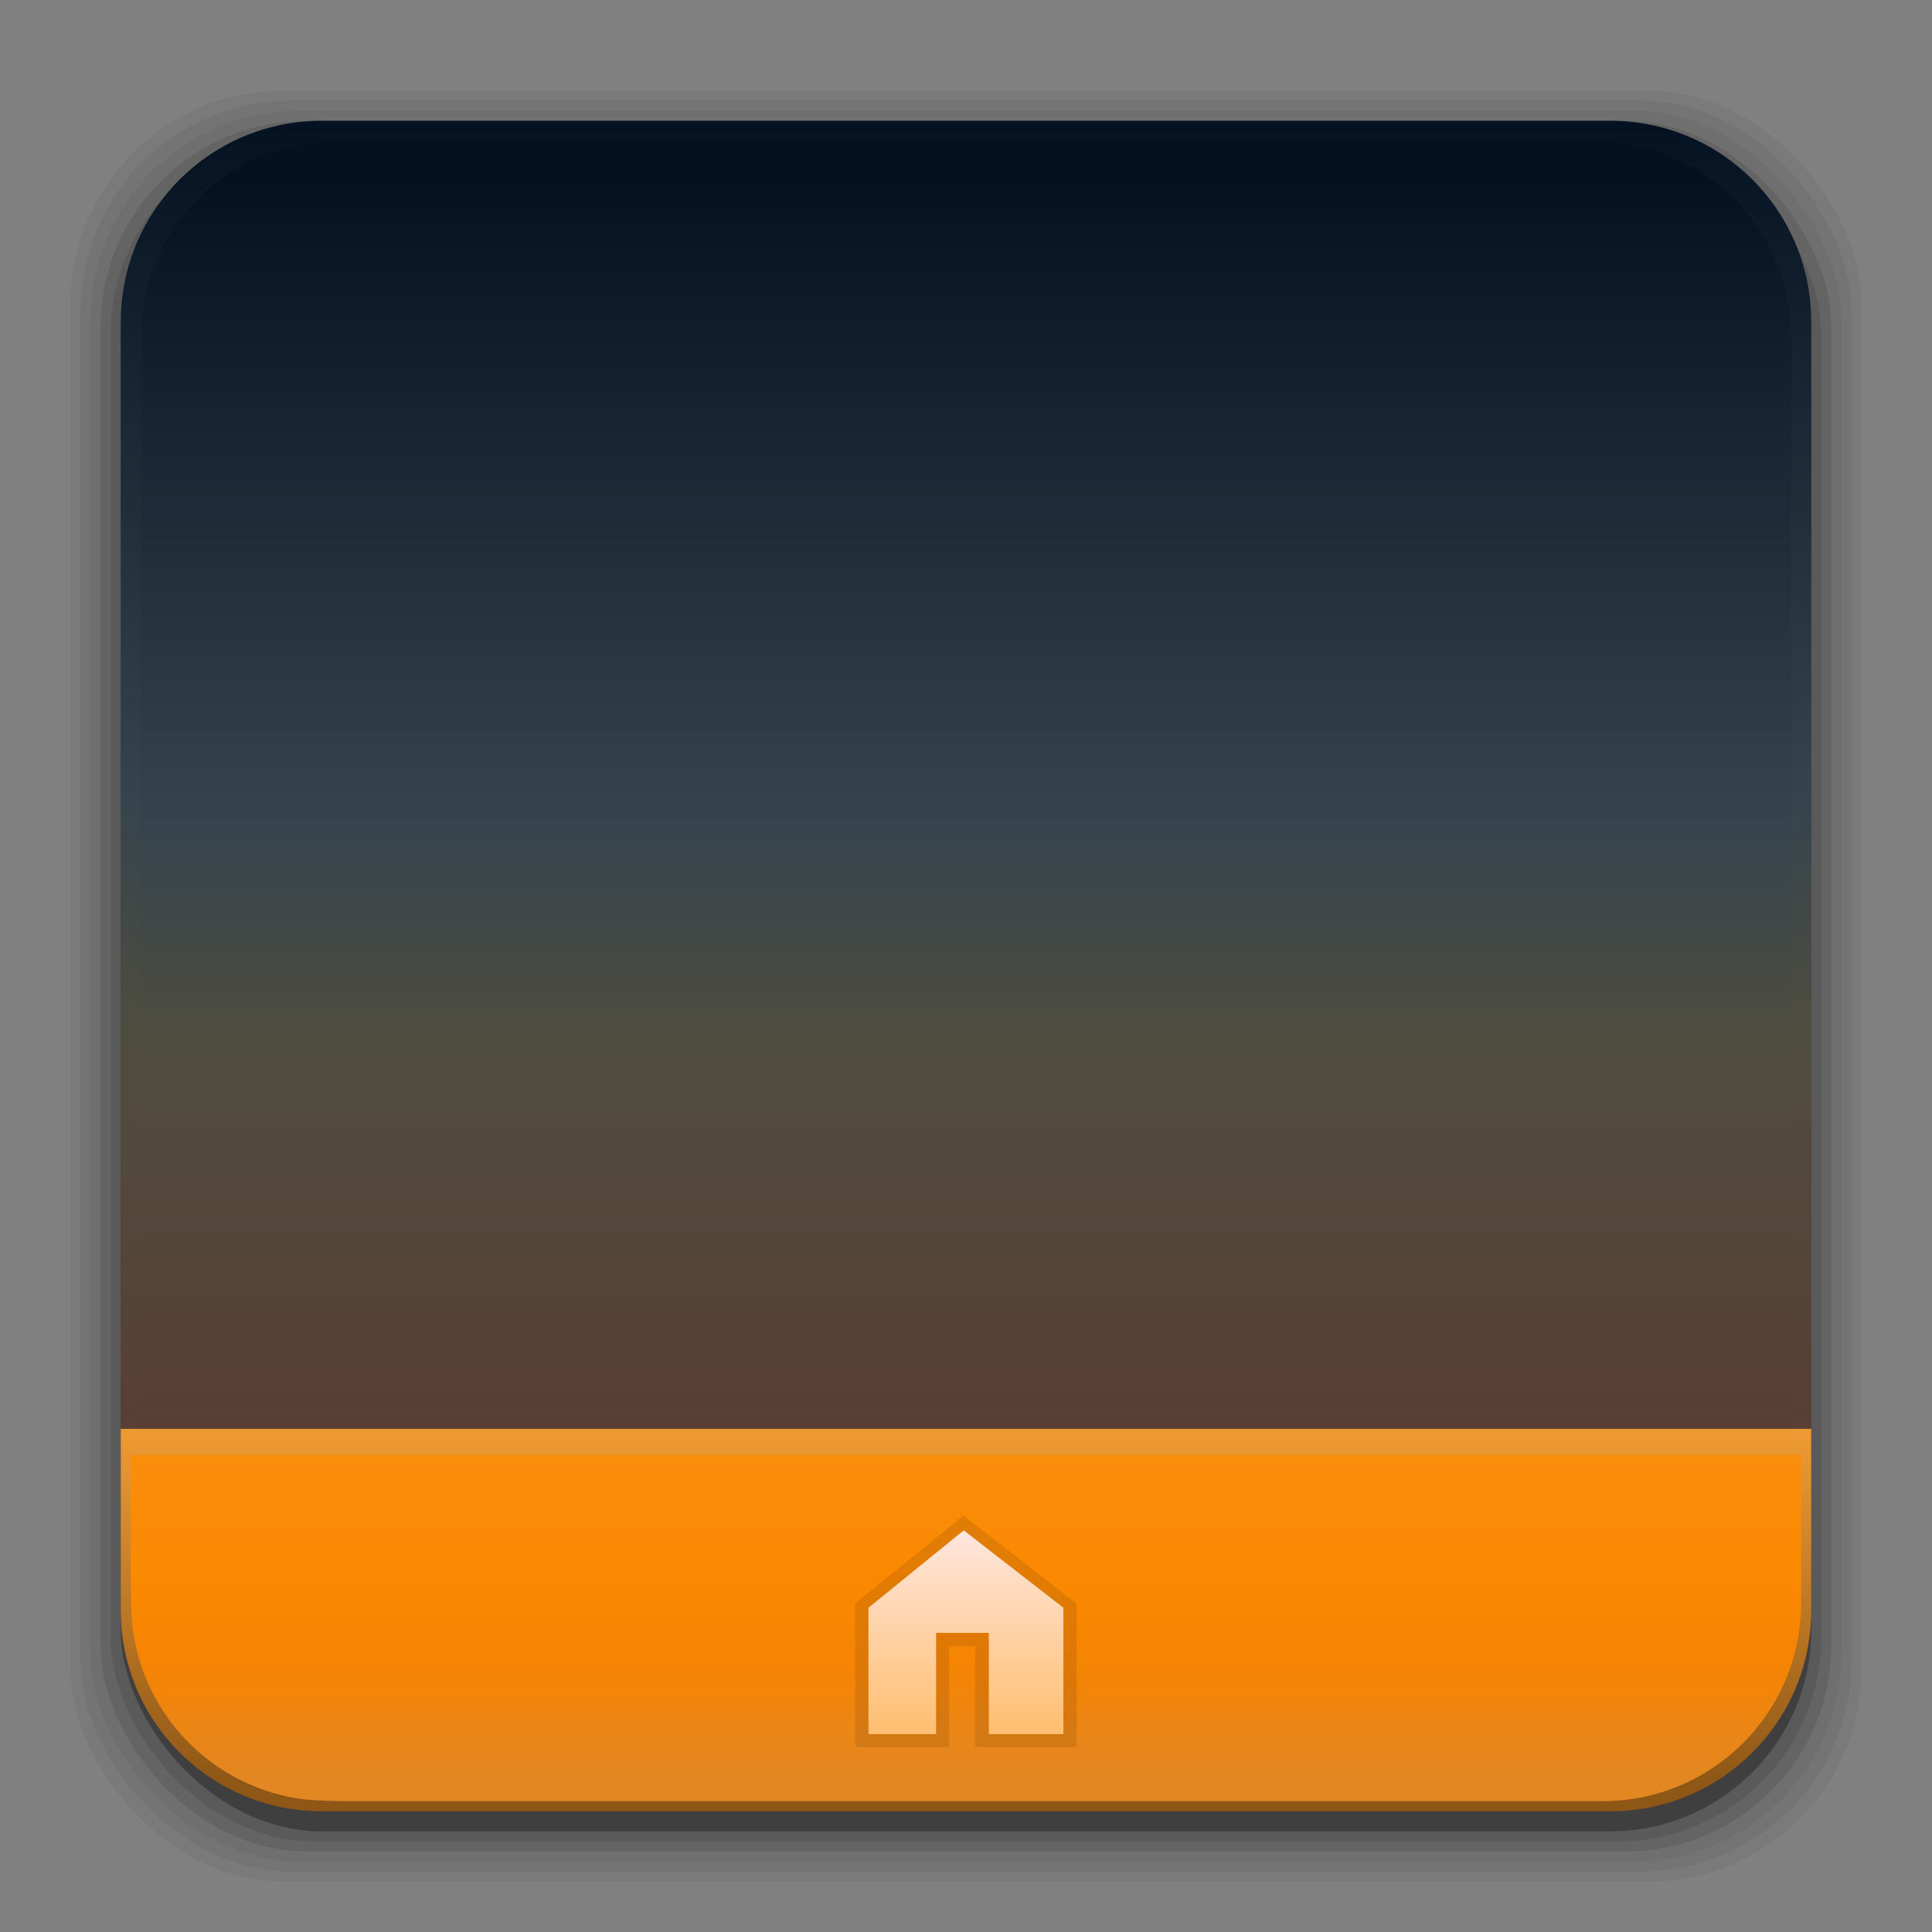 <?xml version="1.0" encoding="UTF-8" standalone="no"?>
<svg
   xmlns:dc="http://purl.org/dc/elements/1.1/"
   xmlns:cc="http://creativecommons.org/ns#"
   xmlns:rdf="http://www.w3.org/1999/02/22-rdf-syntax-ns#"
   xmlns:svg="http://www.w3.org/2000/svg"
   xmlns="http://www.w3.org/2000/svg"
   xmlns:xlink="http://www.w3.org/1999/xlink"
   xmlns:sodipodi="http://sodipodi.sourceforge.net/DTD/sodipodi-0.dtd"
   xmlns:inkscape="http://www.inkscape.org/namespaces/inkscape"
   contentScriptType="text/ecmascript"
   contentStyleType="text/css"
   height="96"
   preserveAspectRatio="xMidYMid meet"
   version="1.1"
   viewBox="0 0 96 96"
   width="96"
   zoomAndPan="magnify"
   id="svg2"
   inkscape:version="0.91 r13725"
   sodipodi:docname="user-desktop.svg">
  <rect x="0" y="0" width="96" height="96" fill="#808080" stroke="none"/>
  <sodipodi:namedview
     pagecolor="#ffffff"
     bordercolor="#666666"
     borderopacity="1"
     objecttolerance="10"
     gridtolerance="10"
     guidetolerance="10"
     inkscape:pageopacity="0"
     inkscape:pageshadow="2"
     inkscape:window-width="860"
     inkscape:window-height="703"
     id="namedview162"
     showgrid="false"
     inkscape:zoom="2.4583333"
     inkscape:cx="33.720247"
     inkscape:cy="16.263414"
     inkscape:window-x="476"
     inkscape:window-y="28"
     inkscape:window-maximized="0"
     inkscape:current-layer="svg2" />
  <defs
     id="defs4">
    <linearGradient
       id="linearGradient5784">
      <stop
         offset="0"
         stop-color="#ffc073"
         stop-opacity="1"
         id="stop7" />
      <stop
         offset="1"
         stop-color="#ffe6dd"
         stop-opacity="1"
         id="stop9" />
    </linearGradient>
    <linearGradient
       id="linearGradient5772">
      <stop
         offset="0"
         stop-color="#e38722"
         stop-opacity="1"
         id="stop12" />
      <stop
         offset="0.332"
         stop-color="#f58405"
         stop-opacity="1"
         id="stop14" />
      <stop
         offset="0.593"
         stop-color="#fb8801"
         stop-opacity="1"
         id="stop16" />
      <stop
         offset="1"
         stop-color="#f98e0c"
         stop-opacity="1"
         id="stop18" />
    </linearGradient>
    <linearGradient
       id="linearGradient5760">
      <stop
         offset="0"
         stop-color="#8e5716"
         stop-opacity="1"
         id="stop21" />
      <stop
         offset="1"
         stop-color="#ec9933"
         stop-opacity="1"
         id="stop23" />
    </linearGradient>
    <linearGradient
       id="linearGradient5137">
      <stop
         offset="0"
         stop-color="#fad3bb"
         stop-opacity="1"
         id="stop26" />
      <stop
         offset="1"
         stop-color="#fffefd"
         stop-opacity="1"
         id="stop28" />
    </linearGradient>
    <linearGradient
       id="linearGradient30">
      <stop
         offset="0"
         stop-color="#62312a"
         stop-opacity="1"
         id="stop32" />
      <stop
         offset="0.29"
         stop-color="#f16f14"
         stop-opacity="1"
         id="stop34" />
      <stop
         offset="0.772"
         stop-color="#f48617"
         stop-opacity="1"
         id="stop36" />
      <stop
         offset="0.899"
         stop-color="#e8a24e"
         stop-opacity="1"
         id="stop38" />
      <stop
         offset="1"
         stop-color="#041121"
         stop-opacity="1"
         id="stop40" />
    </linearGradient>
    <linearGradient
       id="linearGradient4513">
      <stop
         offset="0"
         stop-color="#eef0fc"
         stop-opacity="1"
         id="stop43" />
      <stop
         offset="1"
         stop-color="#f6ffff"
         stop-opacity="1"
         id="stop45" />
    </linearGradient>
    <linearGradient
       id="linearGradient4037">
      <stop
         offset="0"
         stop-color="#826bd3"
         stop-opacity="1"
         id="stop48" />
      <stop
         offset="1"
         stop-color="#f6f0ff"
         stop-opacity="1"
         id="stop50" />
    </linearGradient>
    <linearGradient
       id="linearGradient4011">
      <stop
         offset="0"
         stop-color="#62312a"
         stop-opacity="1"
         id="stop53" />
      <stop
         offset="0.459"
         stop-color="#4f4d3f"
         stop-opacity="1"
         id="stop55" />
      <stop
         offset="0.593"
         stop-color="#36444d"
         stop-opacity="1"
         id="stop57" />
      <stop
         offset="1"
         stop-color="#041121"
         stop-opacity="1"
         id="stop59" />
    </linearGradient>
    <linearGradient
       id="linearGradient61">
      <stop
         offset="0"
         stop-color="#f06814"
         stop-opacity="1"
         id="stop63" />
      <stop
         offset="0.29"
         stop-color="#f16f14"
         stop-opacity="1"
         id="stop65" />
      <stop
         offset="0.772"
         stop-color="#f48617"
         stop-opacity="1"
         id="stop67" />
      <stop
         offset="0.851"
         stop-color="#f4912c"
         stop-opacity="1"
         id="stop69" />
      <stop
         offset="1"
         stop-color="#f5a855"
         stop-opacity="1"
         id="stop71" />
    </linearGradient>
    <linearGradient
       id="linearGradient73">
      <stop
         offset="0"
         stop-color="#b5492f"
         stop-opacity="1"
         id="stop75" />
      <stop
         offset="1"
         stop-color="#c6513d"
         stop-opacity="1"
         id="stop77" />
    </linearGradient>
    <linearGradient
       gradientTransform="translate(7.8717438e-5,-956.362)"
       gradientUnits="userSpaceOnUse"
       id="linearGradient4017"
       x1="27.857"
       x2="27.857"
       y1="1044.505"
       y2="965.206">
      <stop
         offset="0"
         stop-color="#62312a"
         stop-opacity="1"
         id="stop80" />
      <stop
         offset="0.459"
         stop-color="#4f4d3f"
         stop-opacity="1"
         id="stop82" />
      <stop
         offset="0.593"
         stop-color="#36444d"
         stop-opacity="1"
         id="stop84" />
      <stop
         offset="1"
         stop-color="#041121"
         stop-opacity="1"
         id="stop86" />
    </linearGradient>
    <linearGradient
       gradientUnits="userSpaceOnUse"
       id="linearGradient88"
       x1="-262.892"
       x2="-251.023"
       y1="31.855"
       y2="61.655">
      <stop
         offset="0"
         stop-color="#826bd3"
         stop-opacity="1"
         id="stop90" />
      <stop
         offset="1"
         stop-color="#f6f0ff"
         stop-opacity="1"
         id="stop92" />
    </linearGradient>
    <linearGradient
       gradientUnits="userSpaceOnUse"
       id="linearGradient94"
       x1="-286.786"
       x2="-236.429"
       y1="47.607"
       y2="47.607">
      <stop
         offset="0"
         stop-color="#826bd3"
         stop-opacity="1"
         id="stop96" />
      <stop
         offset="1"
         stop-color="#f6f0ff"
         stop-opacity="1"
         id="stop98" />
    </linearGradient>
    <linearGradient
       gradientUnits="userSpaceOnUse"
       id="linearGradient100"
       x1="136.435"
       x2="136.435"
       y1="61.392"
       y2="20.212">
      <stop
         offset="0"
         stop-color="#eef0fc"
         stop-opacity="1"
         id="stop102" />
      <stop
         offset="1"
         stop-color="#f6ffff"
         stop-opacity="1"
         id="stop104" />
    </linearGradient>
    <linearGradient
       gradientTransform="translate(0.003,-956.362)"
       gradientUnits="userSpaceOnUse"
       id="linearGradient5114"
       x1="6.662"
       x2="6.662"
       y1="1046.301"
       y2="961.938">
      <stop
         offset="0"
         stop-color="#62312a"
         stop-opacity="1"
         id="stop107" />
      <stop
         offset="0.459"
         stop-color="#4f4d3f"
         stop-opacity="1"
         id="stop109" />
      <stop
         offset="0.593"
         stop-color="#36444d"
         stop-opacity="1"
         id="stop111" />
      <stop
         offset="1"
         stop-color="#041121"
         stop-opacity="1"
         id="stop113" />
    </linearGradient>
    <linearGradient
       gradientTransform="translate(-83.286,0)"
       gradientUnits="userSpaceOnUse"
       id="linearGradient115"
       x1="48.339"
       x2="48.339"
       y1="1031.256"
       y2="977.784">
      <stop
         offset="0"
         stop-color="#fad3bb"
         stop-opacity="1"
         id="stop117" />
      <stop
         offset="1"
         stop-color="#fffefd"
         stop-opacity="1"
         id="stop119" />
    </linearGradient>
    <linearGradient
       gradientTransform="translate(0.003,-956.362)"
       gradientUnits="userSpaceOnUse"
       id="linearGradient5758"
       x1="90.03"
       x2="90.03"
       y1="1044.962"
       y2="1027.862">
      <stop
         offset="0"
         stop-color="#8e5716"
         stop-opacity="1"
         id="stop122" />
      <stop
         offset="1"
         stop-color="#ec9933"
         stop-opacity="1"
         id="stop124" />
    </linearGradient>
    <linearGradient
       gradientTransform="matrix(1.012,0,0,1.012,-0.585,-968.592)"
       gradientUnits="userSpaceOnUse"
       id="linearGradient5770"
       x1="27.857"
       x2="27.857"
       y1="1044.505"
       y2="1028.492">
      <stop
         offset="0"
         stop-color="#e38722"
         stop-opacity="1"
         id="stop127" />
      <stop
         offset="0.332"
         stop-color="#f58405"
         stop-opacity="1"
         id="stop129" />
      <stop
         offset="0.593"
         stop-color="#fb8801"
         stop-opacity="1"
         id="stop131" />
      <stop
         offset="1"
         stop-color="#f98e0c"
         stop-opacity="1"
         id="stop133" />
    </linearGradient>
    <linearGradient
       gradientUnits="userSpaceOnUse"
       id="linearGradient5805"
       x1="-19.738"
       x2="-19.738"
       y1="1042.252"
       y2="1032.623">
      <stop
         offset="0"
         stop-color="#ffc073"
         stop-opacity="1"
         id="stop136" />
      <stop
         offset="1"
         stop-color="#ffe6dd"
         stop-opacity="1"
         id="stop138" />
    </linearGradient>
    <linearGradient
       id="linearGradient3222"
       inkscape:collect="always">
      <stop
         id="stop3224"
         offset="0"
         style="stop-color:#de005a;stop-opacity:1" />
      <stop
         id="stop3226"
         offset="1"
         style="stop-color:#a30444;stop-opacity:1" />
    </linearGradient>
    <linearGradient
       inkscape:collect="always"
       id="linearGradient3076">
      <stop
         style="stop-color:#ffe7f7;stop-opacity:1"
         offset="0"
         id="stop3078" />
      <stop
         style="stop-color:#ffc3ef;stop-opacity:1"
         offset="1"
         id="stop3080" />
    </linearGradient>
    <linearGradient
       id="linearGradient3048"
       inkscape:collect="always">
      <stop
         id="stop3050"
         offset="0"
         style="stop-color:#c16d16;stop-opacity:1" />
      <stop
         id="stop3052"
         offset="1"
         style="stop-color:#ff8e31;stop-opacity:1" />
    </linearGradient>
    <linearGradient
       id="linearGradient3119"
       inkscape:collect="always">
      <stop
         id="stop3121"
         offset="0"
         style="stop-color:#92948f;stop-opacity:0" />
      <stop
         style="stop-color:#9b9e98;stop-opacity:1"
         offset="0.428"
         id="stop3123" />
      <stop
         id="stop3125"
         offset="1"
         style="stop-color:#939690;stop-opacity:0" />
    </linearGradient>
    <linearGradient
       inkscape:collect="always"
       id="linearGradient3073">
      <stop
         style="stop-color:#ffffff;stop-opacity:0"
         offset="0"
         id="stop3075" />
      <stop
         id="stop3085"
         offset="0.459"
         style="stop-color:#ffffff;stop-opacity:1" />
      <stop
         style="stop-color:#ffffff;stop-opacity:0"
         offset="1"
         id="stop3083" />
    </linearGradient>
    <linearGradient
       id="linearGradient3047"
       inkscape:collect="always">
      <stop
         id="stop3049"
         offset="0"
         style="stop-color:#000000;stop-opacity:1" />
      <stop
         style="stop-color:#1a1a1a;stop-opacity:1"
         offset="0.061"
         id="stop3055" />
      <stop
         id="stop3057"
         offset="0.165"
         style="stop-color:#333333;stop-opacity:1" />
      <stop
         style="stop-color:#4d4d4d;stop-opacity:1"
         offset="0.554"
         id="stop3059" />
      <stop
         id="stop3051"
         offset="1"
         style="stop-color:#999999;stop-opacity:1" />
    </linearGradient>
    <linearGradient
       inkscape:collect="always"
       id="linearGradient3041">
      <stop
         style="stop-color:#1a1a1a;stop-opacity:1"
         offset="0"
         id="stop3043" />
      <stop
         style="stop-color:#808080;stop-opacity:1"
         offset="1"
         id="stop3045" />
    </linearGradient>
    <linearGradient
       id="linearGradient3029"
       inkscape:collect="always">
      <stop
         id="stop3031"
         offset="0"
         style="stop-color:#333333;stop-opacity:1" />
      <stop
         id="stop3033"
         offset="1"
         style="stop-color:#e0e0dd;stop-opacity:0;" />
    </linearGradient>
    <linearGradient
       gradientTransform="matrix(1.164,0,0,1.164,-7.863,-164.236)"
       gradientUnits="userSpaceOnUse"
       y2="975.333"
       x2="35.355"
       y1="1030.362"
       x1="35.355"
       id="linearGradient3035"
       xlink:href="#linearGradient3029"
       inkscape:collect="always" />
    <linearGradient
       gradientTransform="matrix(1.122,0,0,1.122,-5.85,-122.188)"
       y2="975.333"
       x2="35.355"
       y1="1030.362"
       x1="35.355"
       gradientUnits="userSpaceOnUse"
       id="linearGradient3039"
       xlink:href="#linearGradient3041"
       inkscape:collect="always" />
    <linearGradient
       gradientUnits="userSpaceOnUse"
       y2="972.333"
       x2="39.286"
       y1="1043.434"
       x1="40"
       id="linearGradient3053"
       xlink:href="#linearGradient3047"
       inkscape:collect="always" />
    <linearGradient
       y2="969.247"
       x2="24.527"
       y1="978.904"
       x1="14.869"
       gradientTransform="translate(0,-956.362)"
       gradientUnits="userSpaceOnUse"
       id="linearGradient3113"
       xlink:href="#linearGradient3073"
       inkscape:collect="always" />
    <linearGradient
       y2="967.509"
       x2="26.264"
       y1="978.621"
       x1="15.152"
       gradientTransform="matrix(-1,0,0,1,96,-956.362)"
       gradientUnits="userSpaceOnUse"
       id="linearGradient3115"
       xlink:href="#linearGradient3073"
       inkscape:collect="always" />
    <linearGradient
       y2="967.866"
       x2="25.55"
       y1="980.641"
       x1="13.132"
       gradientTransform="translate(0,-956.362)"
       gradientUnits="userSpaceOnUse"
       id="linearGradient3117"
       xlink:href="#linearGradient3119"
       inkscape:collect="always" />
    <linearGradient
       y2="967.866"
       x2="25.55"
       y1="980.641"
       x1="13.132"
       gradientTransform="matrix(-1,0,0,1,96,0)"
       gradientUnits="userSpaceOnUse"
       id="linearGradient3129"
       xlink:href="#linearGradient3119"
       inkscape:collect="always" />
    <linearGradient
       gradientUnits="userSpaceOnUse"
       y2="1045.863"
       x2="49.268"
       y1="996.573"
       x1="49.268"
       id="linearGradient3054"
       xlink:href="#linearGradient3048"
       inkscape:collect="always" />
    <linearGradient
       gradientUnits="userSpaceOnUse"
       y2="1033.554"
       x2="115.803"
       y1="985.472"
       x1="115.803"
       id="linearGradient3058"
       xlink:href="#linearGradient3048"
       inkscape:collect="always" />
    <linearGradient
       gradientTransform="matrix(1.414,0,0,1.414,-119.787,-419.055)"
       y2="1025.364"
       x2="115.803"
       y1="985.472"
       x1="115.803"
       gradientUnits="userSpaceOnUse"
       id="linearGradient3055"
       xlink:href="#linearGradient3222"
       inkscape:collect="always" />
    <linearGradient
       y2="1025.364"
       x2="115.803"
       y1="985.472"
       x1="115.803"
       gradientTransform="matrix(1.414,0,0,1.414,-119.787,-417.126)"
       gradientUnits="userSpaceOnUse"
       id="linearGradient3086"
       xlink:href="#linearGradient3076"
       inkscape:collect="always" />
    <linearGradient
       y2="1025.364"
       x2="115.803"
       y1="985.472"
       x1="115.803"
       gradientTransform="matrix(1.414,0,0,1.414,-119.787,-418.126)"
       gradientUnits="userSpaceOnUse"
       id="linearGradient3091"
       xlink:href="#linearGradient3076"
       inkscape:collect="always" />
    <linearGradient
       y2="1025.364"
       x2="115.803"
       y1="985.472"
       x1="115.803"
       gradientTransform="matrix(1.414,0,0,1.414,-119.787,-1375.417)"
       gradientUnits="userSpaceOnUse"
       id="linearGradient3093"
       xlink:href="#linearGradient3076"
       inkscape:collect="always" />
  </defs>
  <g
     id="g3033"
     transform="translate(0,-957.362)">
    <rect
       ry="10.595"
       rx="10.595"
       y="961.862"
       x="3.5"
       height="89"
       width="89"
       id="rect3826"
       style="opacity:0.05;fill:#000000;fill-opacity:1;stroke:none" />
    <rect
       style="opacity:0.05;fill:#000000;fill-opacity:1;stroke:none"
       id="rect3824"
       width="88"
       height="88"
       x="4"
       y="962.362"
       rx="10.476"
       ry="10.476" />
    <rect
       ry="10.357"
       rx="10.357"
       y="962.862"
       x="4.5"
       height="87"
       width="87"
       id="rect3822"
       style="opacity:0.05;fill:#000000;fill-opacity:1;stroke:none" />
    <rect
       style="opacity:0.1;fill:#000000;fill-opacity:1;stroke:none"
       id="rect3820"
       width="86"
       height="86"
       x="5"
       y="963.362"
       rx="10.238"
       ry="10.238" />
    <rect
       ry="10.119"
       rx="10.119"
       y="963.862"
       x="5.5"
       height="85"
       width="85"
       id="rect3818"
       style="opacity:0.1;fill:#000000;fill-opacity:1;stroke:none" />
    <rect
       style="opacity:0.3;fill:#000000;fill-opacity:1;stroke:none"
       id="rect3131"
       width="84"
       height="84"
       x="6"
       y="964.362"
       rx="10"
       ry="10" />
  </g>
  <path
     style="fill:url(#linearGradient5114);fill-opacity:1;stroke:none"
     d="M 16 6 C 10.46 6 6 10.46 6 16 L 6 20.971 L 6 75.029 L 6 80 C 6 85.54 10.46 90 16 90 L 20.971 90 L 75.029 90 L 80 90 C 85.54 90 90 85.54 90 80 L 90 75.029 L 90 20.971 L 90 16 C 90 10.46 85.54 6 80 6 L 75.029 6 L 20.971 6 L 16 6 z "
     id="rect148" />
  <path
     style="fill:url(#linearGradient4017);fill-opacity:1;stroke:none"
     d="M 16.762 7 C 11.354 7 7 11.354 7 16.762 L 7 21.643 L 7 74.357 L 7 79.238 C 7 84.646 11.354 89 16.762 89 L 21.643 89 L 74.357 89 L 79.238 89 C 84.646 89 89 84.646 89 79.238 L 89 74.357 L 89 21.643 L 89 16.762 C 89 11.354 84.646 7 79.238 7 L 74.357 7 L 21.643 7 L 16.762 7 z "
     id="rect150" />
  <path
     style="fill:url(#linearGradient5758);fill-opacity:1;stroke:none"
     d="M 6 71 L 6 75.029 L 6 80 C 6 85.54 10.46 90 16 90 L 80 90 C 85.54 90 90 85.54 90 80 L 90 71 L 6 71 z "
     id="path152" />
  <path
     style="fill:url(#linearGradient5770);fill-opacity:1;stroke:none"
     d="M 6.5 72.293 L 6.5 74.68 L 6.5 78.664 C 6.5 79.443 6.532 80.157 6.582 80.838 C 7.131 85.332 10.668 88.869 15.162 89.418 C 15.843 89.468 16.557 89.5 17.336 89.5 L 21.32 89.5 L 79.619 89.5 C 85.093 89.5 89.5 85.093 89.5 79.619 L 89.5 74.68 L 89.5 72.293 L 6.5 72.293 z "
     id="path154" />
  <g
     id="g156"
     transform="matrix(0.998,0,0,1,69.806,-956.471)">
    <path
       style="color:#000000;display:inline;visibility:visible;fill:#000000;fill-opacity:0.1;fill-rule:nonzero;stroke:none;stroke-width:1;stroke-opacity:0.1"
       inkscape:connector-curvature="0"
       id="path158"
       visibility="visible"
       display="inline"
       d="m -21.976,1031.783 -5.389,4.368 0,7.131 4.673,0 0,-5.004 1.3,0 0,5.004 5.051,0 0,-7.131 z" />
    <path
       inkscape:connector-curvature="0"
       style="color:#000000;display:inline;visibility:visible;fill:url(#linearGradient5805);fill-opacity:1;fill-rule:nonzero;stroke:none;stroke-width:1"
       id="path160"
       visibility="visible"
       display="inline"
       d="m -21.962,1032.514 -4.744,3.845 0,6.278 3.367,0 0,-5.029 2.627,0 0,5.029 3.711,0 0,-6.278 z" />
  </g>
</svg>

